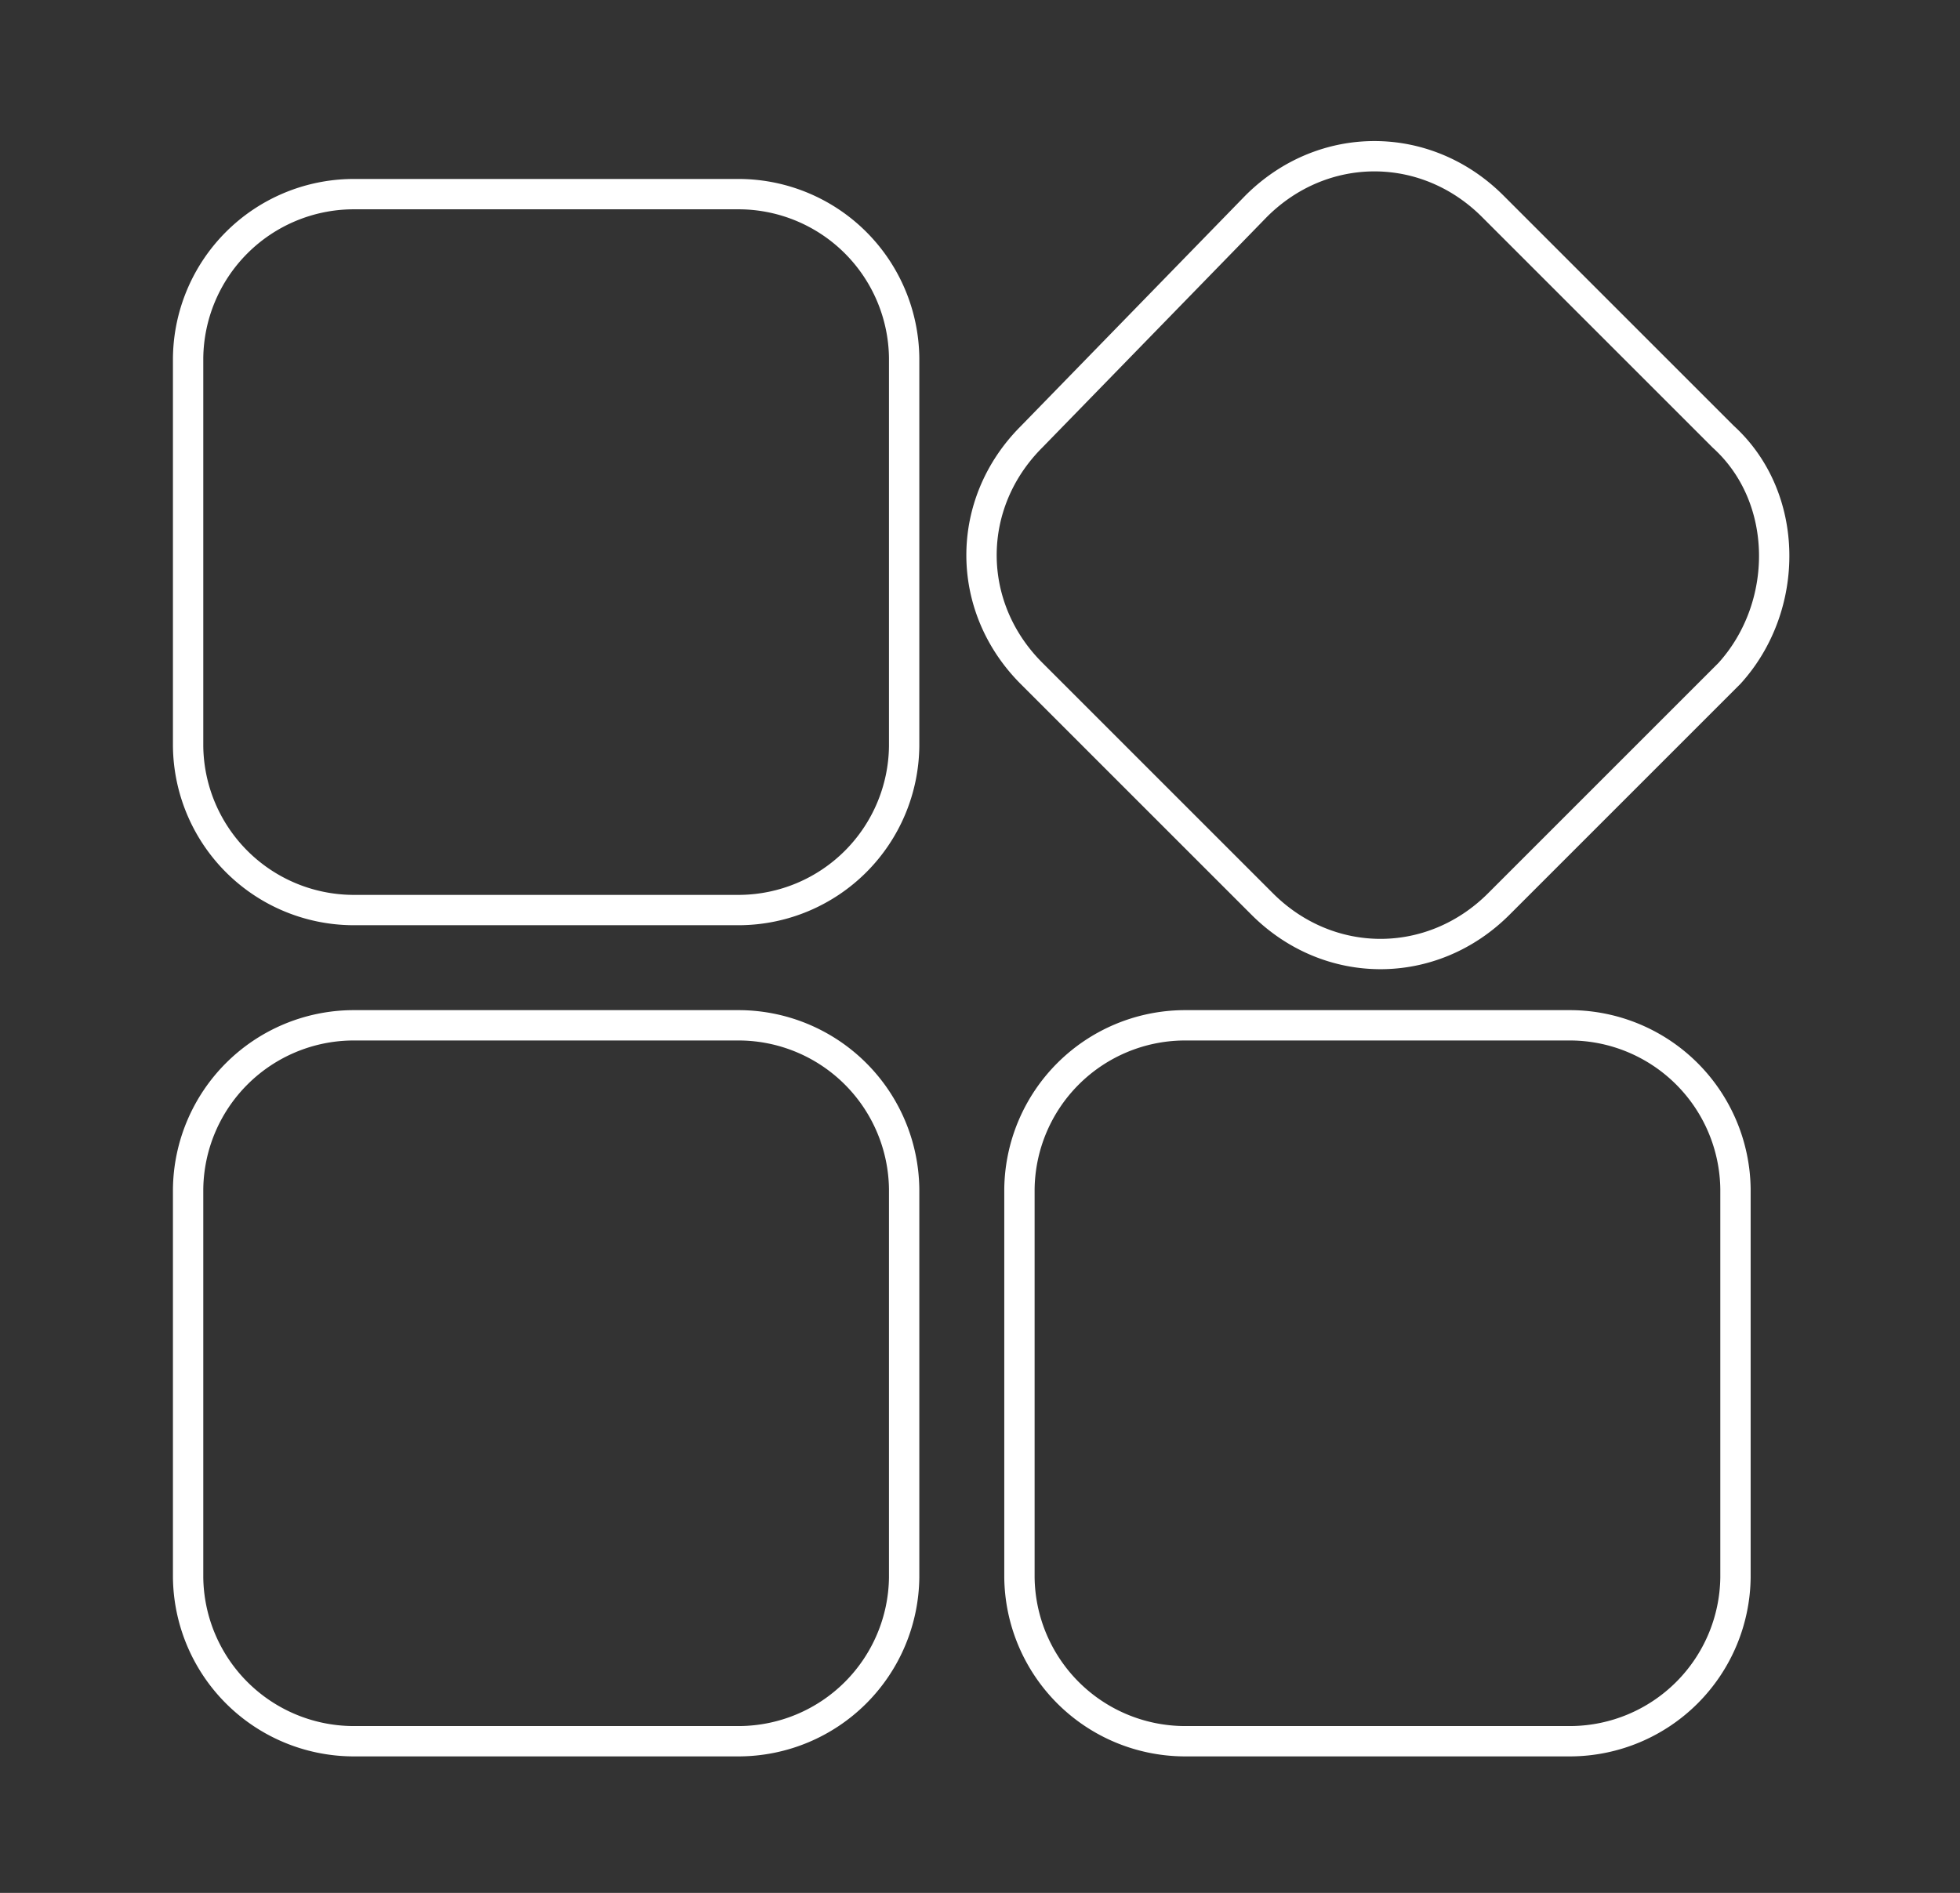 <svg xmlns="http://www.w3.org/2000/svg" xml:space="preserve" x="0" y="0" version="1.1" viewBox="0 0 32.3 31.2"><rect x="0" y="0" width="32.3" height="31.2" fill="#333333" stroke="none"/><switch><g><path d="M14.9 19.6a2.732 2.732 0 0 0-2.7-2.7H5.8a2.732 2.732 0 0 0-2.7 2.7V26a2.732 2.732 0 0 0 2.7 2.7h6.4a2.732 2.732 0 0 0 2.7-2.7v-6.4zm13.7 0a2.732 2.732 0 0 0-2.7-2.7h-6.4a2.732 2.732 0 0 0-2.7 2.7V26a2.732 2.732 0 0 0 2.7 2.7h6.4a2.732 2.732 0 0 0 2.7-2.7v-6.4zm-.2-12.4-3.8-3.8c-1.1-1.1-2.8-1.1-3.9 0L17 7.2c-1.1 1.1-1.1 2.8 0 3.9l3.8 3.8c1.1 1.1 2.8 1.1 3.9 0l3.8-3.8c1-1.1 1-2.9-.1-3.9zM14.9 5.9a2.732 2.732 0 0 0-2.7-2.7H5.8a2.732 2.732 0 0 0-2.7 2.7v6.4A2.732 2.732 0 0 0 5.8 15h6.4a2.732 2.732 0 0 0 2.7-2.7V5.9z" fill="none" stroke="#fff" stroke-miterlimit="10" stroke-width=".5" clip-rule="evenodd"/></g></switch></svg>